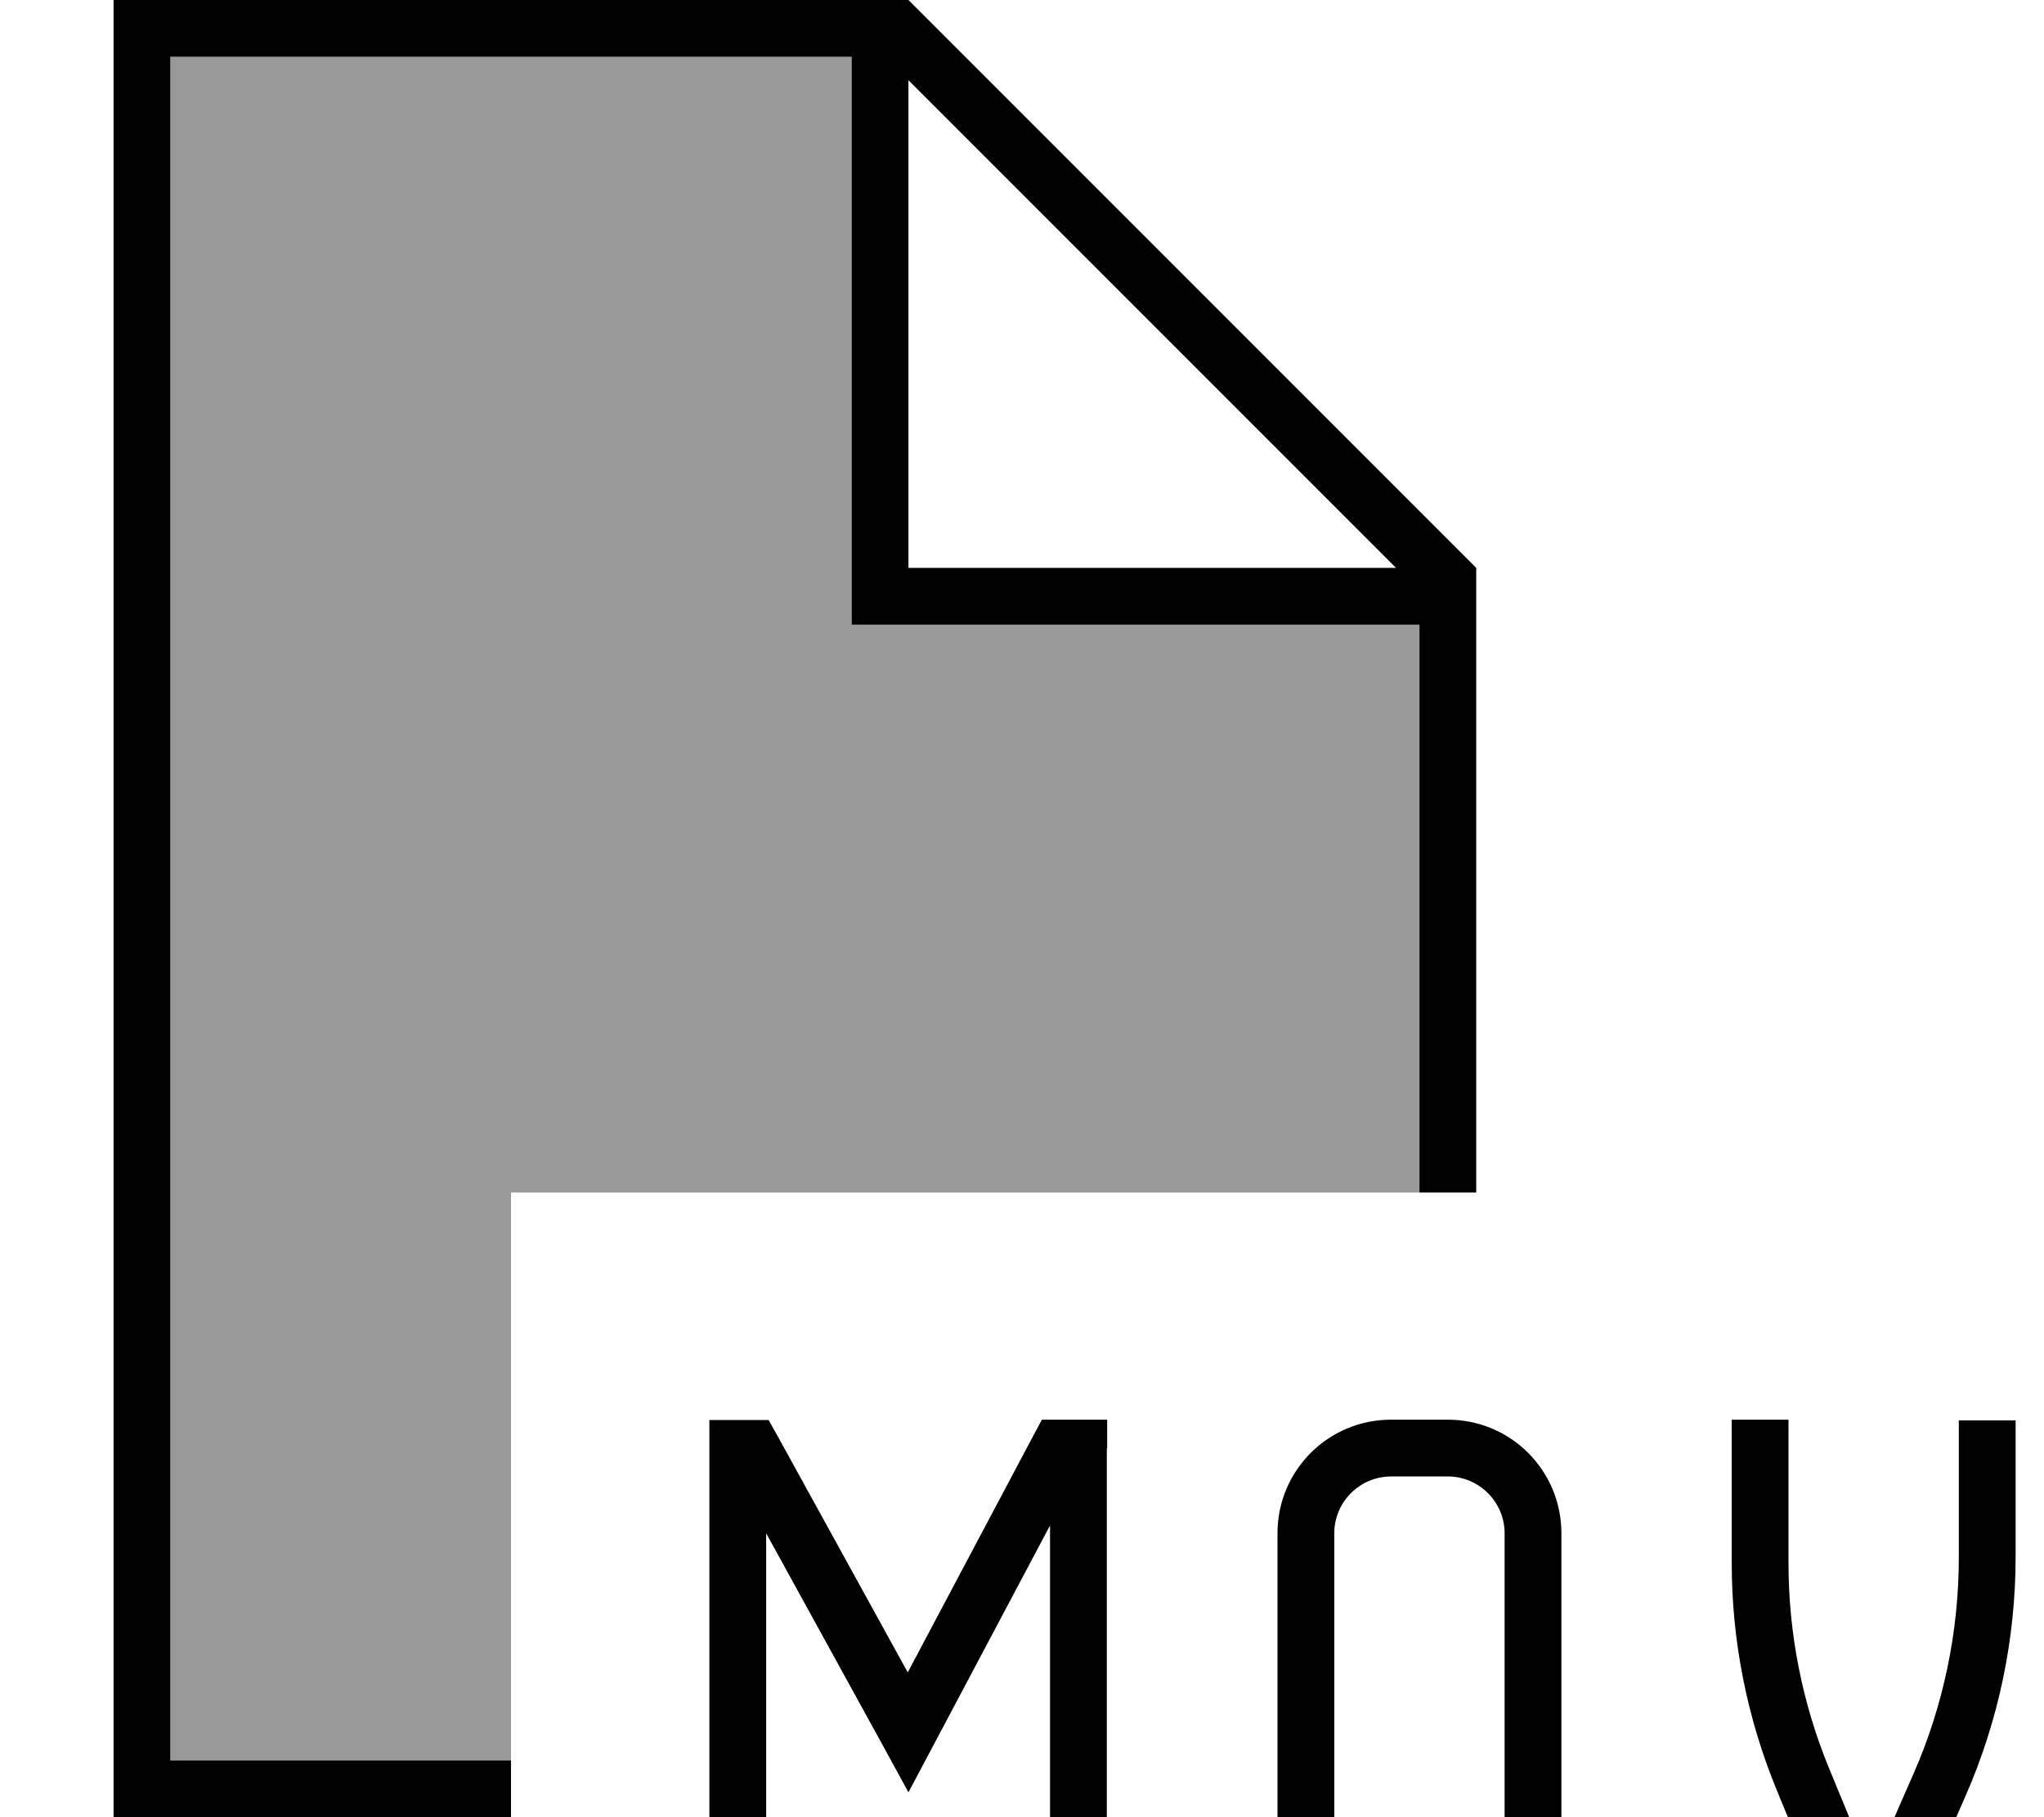 <svg xmlns="http://www.w3.org/2000/svg" viewBox="0 0 576 512"><!--! Font Awesome Pro 7.0.0 by @fontawesome - https://fontawesome.com License - https://fontawesome.com/license (Commercial License) Copyright 2025 Fonticons, Inc. --><path opacity=".4" fill="currentColor" d="M48 16l0 480 96 0 0-160 256 0 0-160-160 0 0-160-192 0z"/><path fill="currentColor" d="M48 16l192 0 0 160 160 0 0 160 16 0 0-176-160-160-224 0 0 512 112 0 0-16-96 0 0-480zM393.4 160L256 160 256 22.6 393.4 160zM312 408l0-8c-12.9 0-15.5 0-18.4 0l-2.3 4.3-35.5 66.9-36.9-67-2.3-4.1c-6.7 0-11.2 0-16.7 0l0 144 16 0 0-112.1 33 60 7.1 13c.3-.6 13.6-25.6 39.9-75.2l0 114.4 16 0 0-136zm80-8c-17.7 0-32 14.3-32 32l0 80c0 17.7 14.3 32 32 32l16 0c17.7 0 32-14.3 32-32l0-80c0-17.7-14.3-32-32-32l-16 0zm-16 32c0-8.8 7.2-16 16-16l16 0c8.8 0 16 7.2 16 16l0 80c0 8.8-7.2 16-16 16l-16 0c-8.8 0-16-7.2-16-16l0-80zm128-32l-16 0 0 40.3c0 22 4.3 43.7 12.7 64.1l14.3 34.7 2 5 20.2 0 2.1-4.8 14.6-33.3c9.3-21.2 14.1-44.2 14.1-67.3l0-38.5-16 0 0 38.5c0 21-4.3 41.7-12.7 60.9l-12 27.4-11.8-28.6c-7.6-18.4-11.5-38.1-11.5-58l0-40.3z"/></svg>